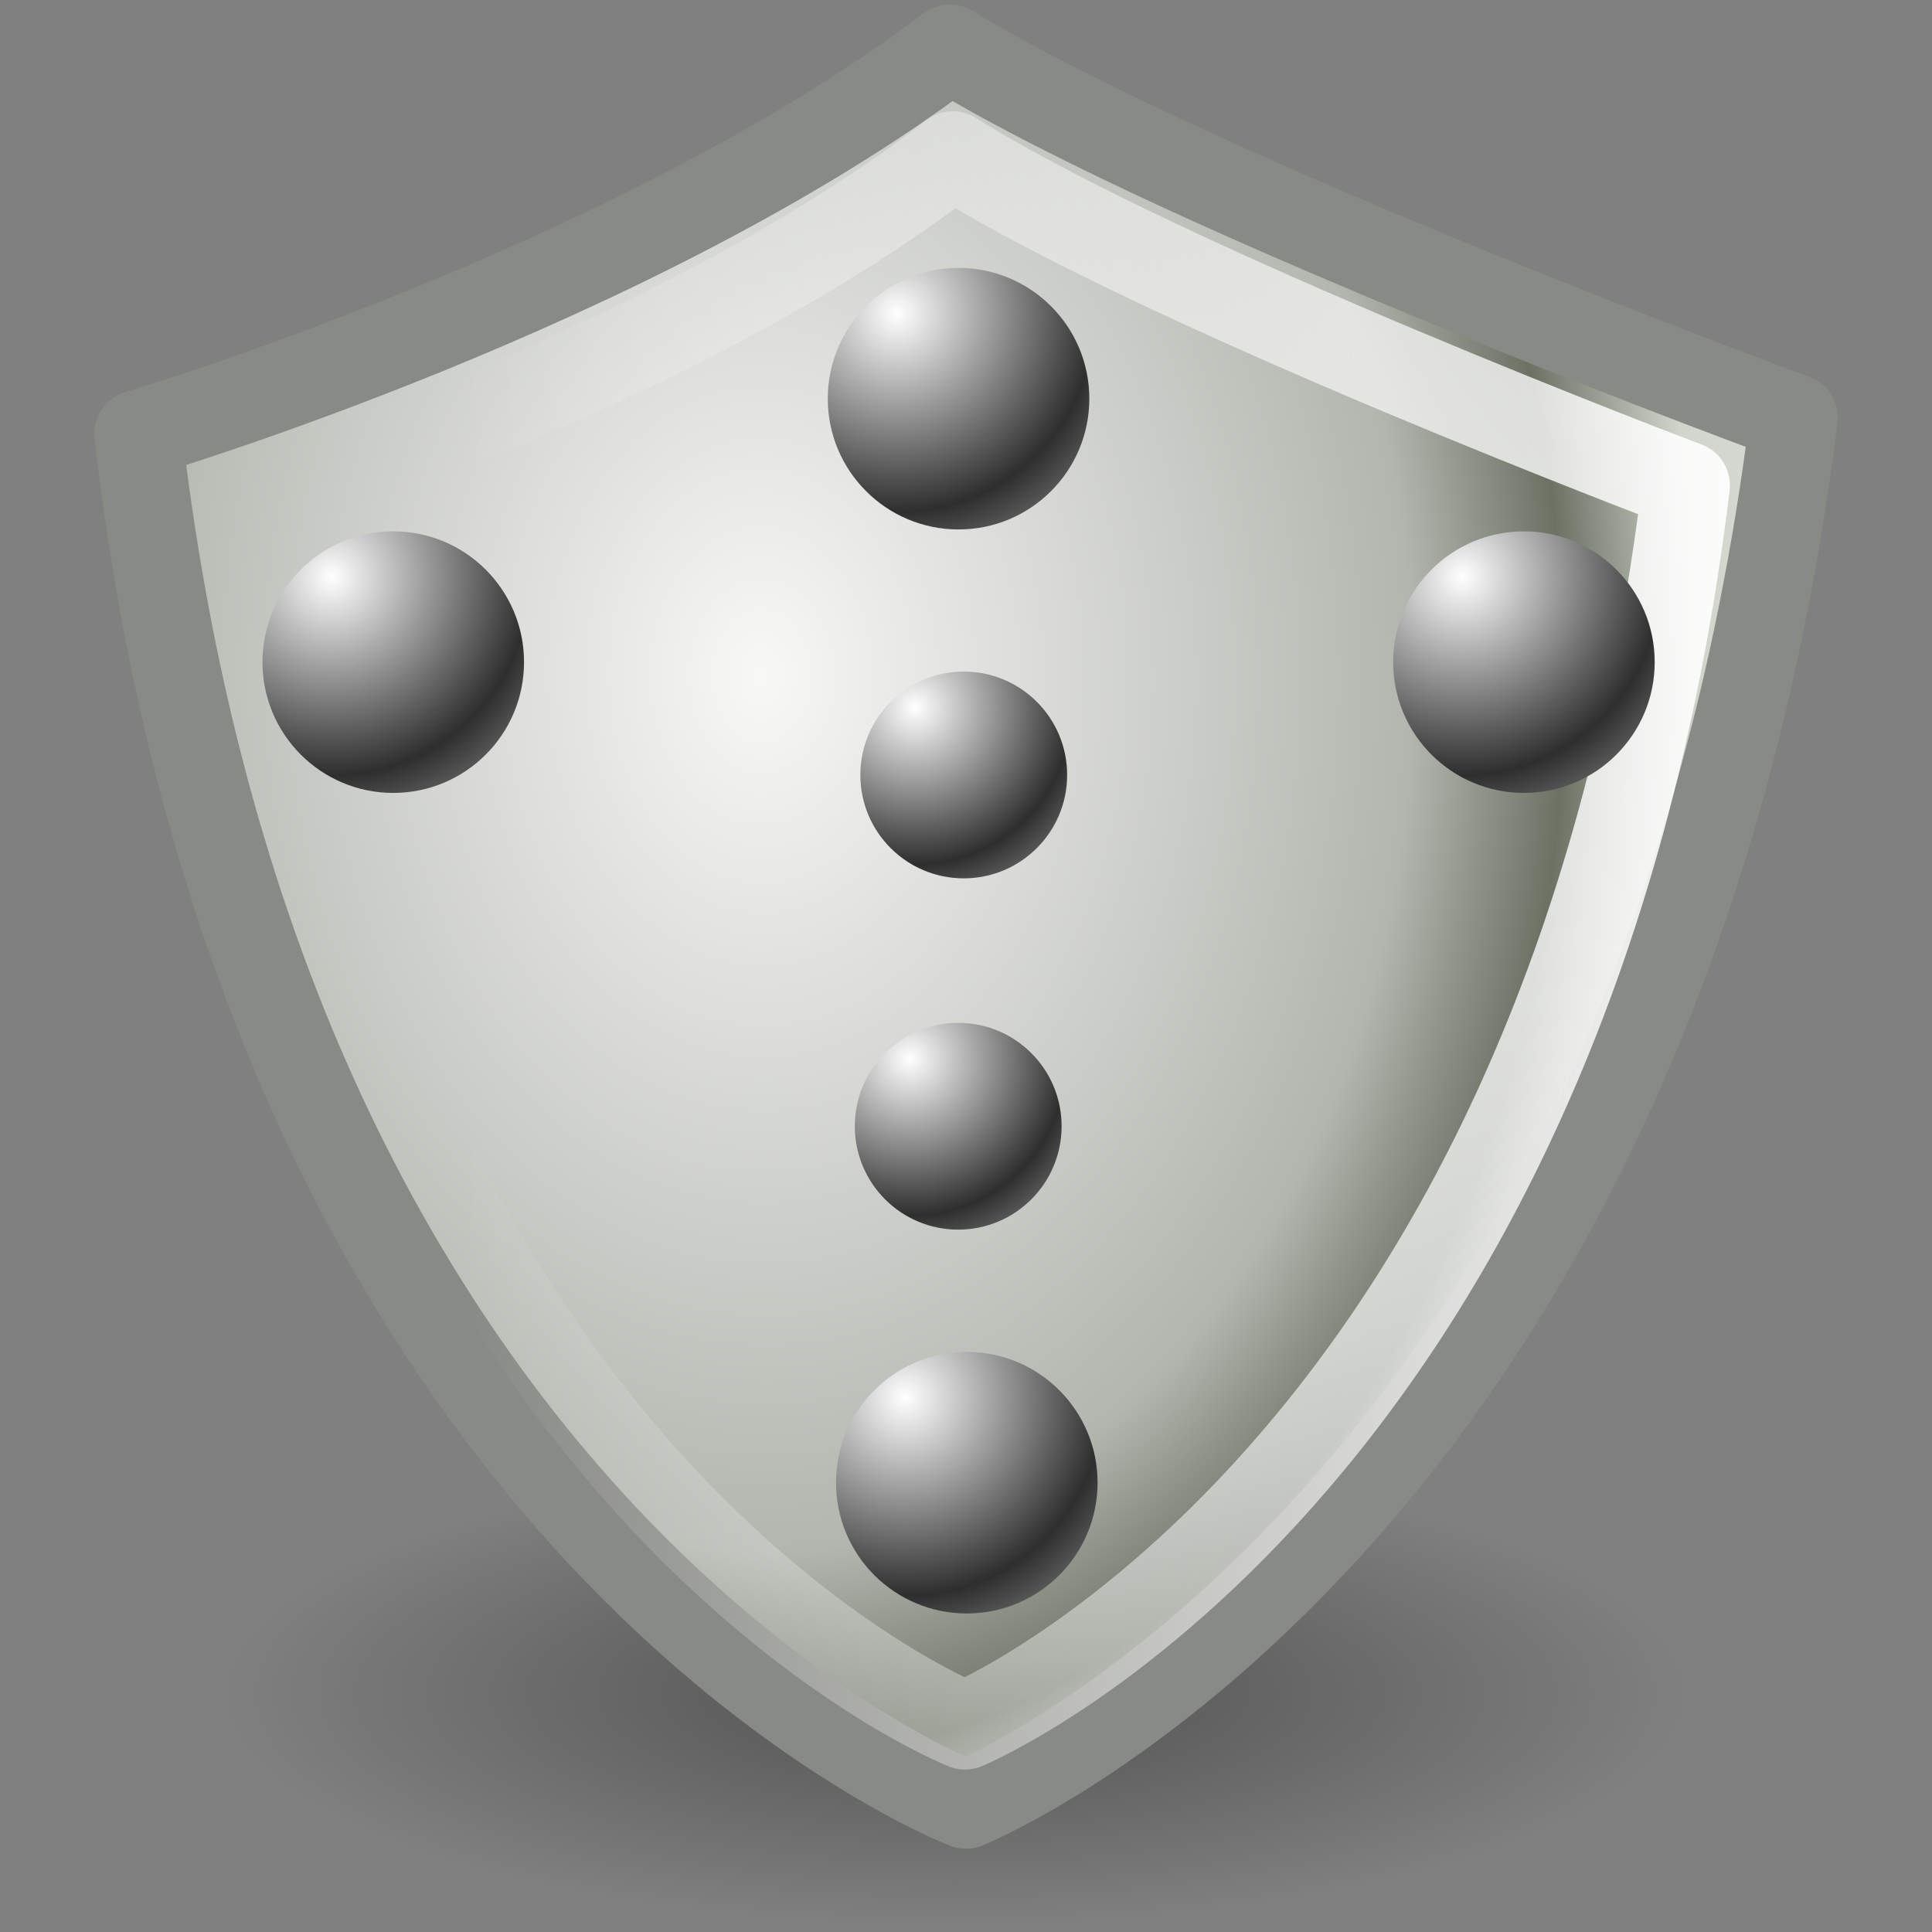 <?xml version="1.0" encoding="UTF-8" standalone="no"?>
<!-- Created with Inkscape (http://www.inkscape.org/) -->

<svg
   xmlns:dc="http://purl.org/dc/elements/1.1/"
   xmlns:cc="http://creativecommons.org/ns#"
   xmlns:rdf="http://www.w3.org/1999/02/22-rdf-syntax-ns#"
   xmlns:svg="http://www.w3.org/2000/svg"
   xmlns="http://www.w3.org/2000/svg"
   xmlns:xlink="http://www.w3.org/1999/xlink"
   xmlns:sodipodi="http://sodipodi.sourceforge.net/DTD/sodipodi-0.dtd"
   xmlns:inkscape="http://www.inkscape.org/namespaces/inkscape"
   width="22"
   height="22"
   viewBox="0 0 22 22"
   id="svg4727"
   version="1.1"
   inkscape:version="0.91 r13725"
   sodipodi:docname="firejail-protect.svg">
  <rect x="0" y="0" width="22" height="22" fill="#808080" stroke="none"/>
  <defs
     id="defs4729">
    <linearGradient
       id="linearGradient4533">
      <stop
         style="stop-color:#ffffff;stop-opacity:1"
         offset="0"
         id="stop4535" />
      <stop
         id="stop4541"
         offset="0.423"
         style="stop-color:#babdb6;stop-opacity:1" />
      <stop
         id="stop4537"
         offset="0.826"
         style="stop-color:#555753;stop-opacity:1" />
      <stop
         style="stop-color:#888a85;stop-opacity:1"
         offset="1"
         id="stop4539" />
    </linearGradient>
    <clipPath
       clipPathUnits="userSpaceOnUse"
       id="clipPath4164">
      <path
         inkscape:connector-curvature="0"
         style="display:block;overflow:visible;visibility:visible;fill:#b3b3b3;fill-opacity:1;fill-rule:nonzero;stroke:none;stroke-width:1;stroke-linecap:round;stroke-linejoin:round;stroke-miterlimit:4;stroke-dasharray:none;stroke-dashoffset:0;stroke-opacity:1;marker:none;marker-start:none;marker-mid:none;marker-end:none;enable-background:new"
         d="M 144,44 C 104.656,73.923 40,92 40,92 c 15.948,138.171 104,170 104,170 0,0 88.052,-31.829 104,-170 0,0 -64.656,-18.077 -104,-48 z"
         id="path4166"
         mask="none" />
    </clipPath>
    <linearGradient
       id="linearGradient10310">
      <stop
         style="stop-color:#ffffff;stop-opacity:1"
         offset="0"
         id="stop10312" />
      <stop
         id="stop2619"
         offset="0.185"
         style="stop-color:#eeeeec;stop-opacity:1" />
      <stop
         style="stop-color:#b3b6af;stop-opacity:1"
         offset="0.545"
         id="stop10314" />
      <stop
         style="stop-color:#5b6255;stop-opacity:1"
         offset="0.683"
         id="stop10316" />
      <stop
         style="stop-color:#bcbfb9;stop-opacity:1"
         offset="0.849"
         id="stop10318" />
      <stop
         style="stop-color:#e0e3de;stop-opacity:1;"
         offset="1"
         id="stop10320" />
    </linearGradient>
    <linearGradient
       id="linearGradient4327">
      <stop
         style="stop-color:#ffffff;stop-opacity:1;"
         offset="0"
         id="stop4329" />
      <stop
         id="stop4335"
         offset="0.763"
         style="stop-color:#eeeeec;stop-opacity:1" />
      <stop
         style="stop-color:#888a85;stop-opacity:1"
         offset="1"
         id="stop4331" />
    </linearGradient>
    <linearGradient
       id="linearGradient5330">
      <stop
         id="stop5334"
         offset="0"
         style="stop-color:#ffffff;stop-opacity:1" />
      <stop
         id="stop5340"
         offset="0.575"
         style="stop-color:#2e2e2e;stop-opacity:1;" />
      <stop
         id="stop5332"
         offset="1"
         style="stop-color:#cbcbcb;stop-opacity:1" />
    </linearGradient>
    <linearGradient
       id="linearGradient5312">
      <stop
         id="stop5314"
         offset="0"
         style="stop-color:#ffffff;stop-opacity:0;" />
      <stop
         id="stop5320"
         offset="0.5"
         style="stop-color:#ffffff;stop-opacity:1" />
      <stop
         id="stop5316"
         offset="1"
         style="stop-color:#ffffff;stop-opacity:0.106" />
    </linearGradient>
    <linearGradient
       id="linearGradient5300">
      <stop
         id="stop5302"
         offset="0"
         style="stop-color:#f8f8f7;stop-opacity:1;" />
      <stop
         id="stop5310"
         offset="0.545"
         style="stop-color:#b3b6af;stop-opacity:1" />
      <stop
         id="stop5304"
         offset="0.673"
         style="stop-color:#6b7264;stop-opacity:1;" />
      <stop
         id="stop5306"
         offset="0.787"
         style="stop-color:#d1d5cc;stop-opacity:1;" />
      <stop
         id="stop5308"
         offset="1"
         style="stop-color:#e0e3de;stop-opacity:1;" />
    </linearGradient>
    <radialGradient
       cx="23.312"
       cy="40.938"
       fx="23.312"
       fy="40.938"
       gradientTransform="matrix(1,0,0,0.316,0,27.986)"
       gradientUnits="userSpaceOnUse"
       id="radialGradient15685"
       inkscape:collect="always"
       r="17.188"
       xlink:href="#linearGradient15679" />
    <linearGradient
       id="linearGradient15679"
       inkscape:collect="always">
      <stop
         id="stop15681"
         offset="0"
         style="stop-color:#000000;stop-opacity:1;" />
      <stop
         id="stop15683"
         offset="1"
         style="stop-color:#000000;stop-opacity:0;" />
    </linearGradient>
    <radialGradient
       inkscape:collect="always"
       xlink:href="#linearGradient5300"
       id="radialGradient9777"
       gradientUnits="userSpaceOnUse"
       gradientTransform="matrix(0.683,-0.008,0.011,0.921,-0.266,-1.351)"
       cx="12.971"
       cy="9.882"
       fx="12.971"
       fy="9.882"
       r="19.875" />
    <linearGradient
       gradientUnits="userSpaceOnUse"
       id="linearGradient5318"
       inkscape:collect="always"
       x1="5.249"
       x2="36.812"
       xlink:href="#linearGradient5312"
       y1="23.5"
       y2="23.5" />
    <radialGradient
       cx="23.608"
       cy="9.878"
       fx="23.608"
       fy="9.878"
       gradientTransform="matrix(2.644,0,0,2.644,-39.498,-16.562)"
       gradientUnits="userSpaceOnUse"
       id="radialGradient4811"
       inkscape:collect="always"
       r="2.688"
       xlink:href="#linearGradient5330" />
    <radialGradient
       cx="23.608"
       cy="9.878"
       fx="23.608"
       fy="9.878"
       gradientTransform="matrix(2.644,0,0,2.644,-39.498,-16.562)"
       gradientUnits="userSpaceOnUse"
       id="radialGradient4779"
       inkscape:collect="always"
       r="2.688"
       xlink:href="#linearGradient5330" />
    <radialGradient
       cx="23.608"
       cy="9.878"
       fx="23.608"
       fy="9.878"
       gradientTransform="matrix(2.644,0,0,2.644,-39.498,-16.562)"
       gradientUnits="userSpaceOnUse"
       id="radialGradient4783"
       inkscape:collect="always"
       r="2.688"
       xlink:href="#linearGradient5330" />
    <radialGradient
       cx="23.608"
       cy="9.878"
       fx="23.608"
       fy="9.878"
       gradientTransform="matrix(2.644,0,0,2.644,-39.498,-16.562)"
       gradientUnits="userSpaceOnUse"
       id="radialGradient4789"
       inkscape:collect="always"
       r="2.688"
       xlink:href="#linearGradient5330" />
    <radialGradient
       cx="23.608"
       cy="9.878"
       fx="23.608"
       fy="9.878"
       gradientTransform="matrix(2.644,0,0,2.644,-39.498,-16.562)"
       gradientUnits="userSpaceOnUse"
       id="radialGradient4802"
       inkscape:collect="always"
       r="2.688"
       xlink:href="#linearGradient5330" />
    <radialGradient
       cx="23.608"
       cy="9.878"
       fx="23.608"
       fy="9.878"
       gradientTransform="matrix(2.644,0,0,2.644,-39.498,-16.562)"
       gradientUnits="userSpaceOnUse"
       id="radialGradient4806"
       inkscape:collect="always"
       r="2.688"
       xlink:href="#linearGradient5330" />
  </defs>
  <sodipodi:namedview
     id="base"
     pagecolor="#ffffff"
     bordercolor="#666666"
     borderopacity="1.0"
     inkscape:pageopacity="0.0"
     inkscape:pageshadow="2"
     inkscape:zoom="17.935376"
     inkscape:cx="11.917515"
     inkscape:cy="13.32705"
     inkscape:document-units="px"
     inkscape:current-layer="layer1"
     showgrid="false"
     units="px"
     inkscape:window-width="1600"
     inkscape:window-height="873"
     inkscape:window-x="0"
     inkscape:window-y="27"
     inkscape:window-maximized="1" />
  <g
     inkscape:label="Layer 1"
     inkscape:groupmode="layer"
     id="layer1"
     transform="translate(0,-1030.362)">
    <g
       id="g6496"
       transform="translate(-16.32,-0.406)">
      <g
         transform="translate(16.289,1030.82)"
         style="display:inline;enable-background:new"
         id="g22">
        <ellipse
           transform="matrix(0.485,0,0,0.486,-0.396,-0.655)"
           style="display:block;overflow:visible;visibility:visible;opacity:0.369;fill:url(#radialGradient15685);fill-opacity:1;fill-rule:nonzero;stroke:none;stroke-width:1;stroke-linecap:round;stroke-linejoin:round;stroke-miterlimit:4;stroke-dasharray:none;stroke-dashoffset:0;stroke-opacity:1;marker:none;marker-start:none;marker-mid:none;marker-end:none"
           id="path88"
           cx="23.312"
           cy="40.938"
           rx="17.188"
           ry="5.438" />
        <path
           style="display:block;overflow:visible;visibility:visible;opacity:1;fill:url(#radialGradient9777);fill-opacity:1;fill-rule:nonzero;stroke:#888a85;stroke-width:1;stroke-linecap:round;stroke-linejoin:round;stroke-miterlimit:4;stroke-dasharray:none;stroke-dashoffset:0;stroke-opacity:1;marker:none;marker-start:none;marker-mid:none;marker-end:none"
           sodipodi:nodetypes="ccccc"
           id="path90"
           d="M 10.848,0.5 C 7.247,3.22 1.604,4.89 1.604,4.89 3.063,17.451 11.031,20.5 11.031,20.5 c 0,0 7.846,-3.171 9.427,-15.793 0,0 -6.812,-2.5 -9.61,-4.207 z"
           inkscape:connector-curvature="0" />
        <path
           style="display:block;overflow:visible;visibility:visible;opacity:1;fill:none;fill-opacity:1;fill-rule:nonzero;stroke:url(#linearGradient5318);stroke-width:1;stroke-linecap:round;stroke-linejoin:round;stroke-miterlimit:4;stroke-dasharray:none;stroke-dashoffset:0;stroke-opacity:1;marker:none;marker-start:none;marker-mid:none;marker-end:none"
           sodipodi:nodetypes="ccccc"
           id="path92"
           d="M 10.88,1.715 C 7.75,4.147 2.846,5.641 2.846,5.641 4.114,16.872 11.02,19.598 11.02,19.598 c 0,0 6.836,-2.835 8.21,-14.121 0,0 -5.92,-2.235 -8.351,-3.762 z"
           inkscape:connector-curvature="0" />
        <circle
           transform="matrix(0.554,0,0,0.554,3.984,1.221)"
           style="display:inline;overflow:visible;visibility:visible;opacity:1;fill:url(#radialGradient4811);fill-opacity:1;fill-rule:nonzero;stroke:none;stroke-width:1;stroke-linecap:round;stroke-linejoin:round;stroke-miterlimit:4;stroke-dasharray:none;stroke-dashoffset:0;stroke-opacity:0.106;marker:none;marker-start:none;marker-mid:none;marker-end:none;enable-background:accumulate"
           id="path4809"
           cx="24.188"
           cy="11.312"
           r="2.688" />
        <circle
           transform="matrix(0.554,0,0,0.554,-2.454,-1.779)"
           style="display:inline;overflow:visible;visibility:visible;opacity:1;fill:url(#radialGradient4779);fill-opacity:1;fill-rule:nonzero;stroke:none;stroke-width:1;stroke-linecap:round;stroke-linejoin:round;stroke-miterlimit:4;stroke-dasharray:none;stroke-dashoffset:0;stroke-opacity:0.106;marker:none;marker-start:none;marker-mid:none;marker-end:none;enable-background:accumulate"
           id="path4777"
           cx="24.188"
           cy="11.312"
           r="2.688" />
        <circle
           transform="matrix(0.554,0,0,0.554,-8.891,1.221)"
           style="display:inline;overflow:visible;visibility:visible;opacity:1;fill:url(#radialGradient4783);fill-opacity:1;fill-rule:nonzero;stroke:none;stroke-width:1;stroke-linecap:round;stroke-linejoin:round;stroke-miterlimit:4;stroke-dasharray:none;stroke-dashoffset:0;stroke-opacity:0.106;marker:none;marker-start:none;marker-mid:none;marker-end:none;enable-background:accumulate"
           id="path4781"
           cx="24.188"
           cy="11.312"
           r="2.688" />
        <circle
           transform="matrix(0.554,0,0,0.554,-2.36,10.565)"
           style="display:inline;overflow:visible;visibility:visible;opacity:1;fill:url(#radialGradient4789);fill-opacity:1;fill-rule:nonzero;stroke:none;stroke-width:1;stroke-linecap:round;stroke-linejoin:round;stroke-miterlimit:4;stroke-dasharray:none;stroke-dashoffset:0;stroke-opacity:0.106;marker:none;marker-start:none;marker-mid:none;marker-end:none;enable-background:accumulate"
           id="path4785"
           cx="24.188"
           cy="11.312"
           r="2.688" />
        <circle
           transform="matrix(0.438,0,0,0.438,0.348,7.818)"
           style="display:inline;overflow:visible;visibility:visible;opacity:1;fill:url(#radialGradient4802);fill-opacity:1;fill-rule:nonzero;stroke:none;stroke-width:1;stroke-linecap:round;stroke-linejoin:round;stroke-miterlimit:4;stroke-dasharray:none;stroke-dashoffset:0;stroke-opacity:0.106;marker:none;marker-start:none;marker-mid:none;marker-end:none;enable-background:accumulate"
           id="path4791"
           cx="24.188"
           cy="11.312"
           r="2.688" />
        <circle
           transform="matrix(0.438,0,0,0.438,0.411,3.818)"
           style="display:inline;overflow:visible;visibility:visible;opacity:1;fill:url(#radialGradient4806);fill-opacity:1;fill-rule:nonzero;stroke:none;stroke-width:1;stroke-linecap:round;stroke-linejoin:round;stroke-miterlimit:4;stroke-dasharray:none;stroke-dashoffset:0;stroke-opacity:0.106;marker:none;marker-start:none;marker-mid:none;marker-end:none;enable-background:accumulate"
           id="path4804"
           cx="24.188"
           cy="11.312"
           r="2.688" />
      </g>
    </g>
  </g>
</svg>
